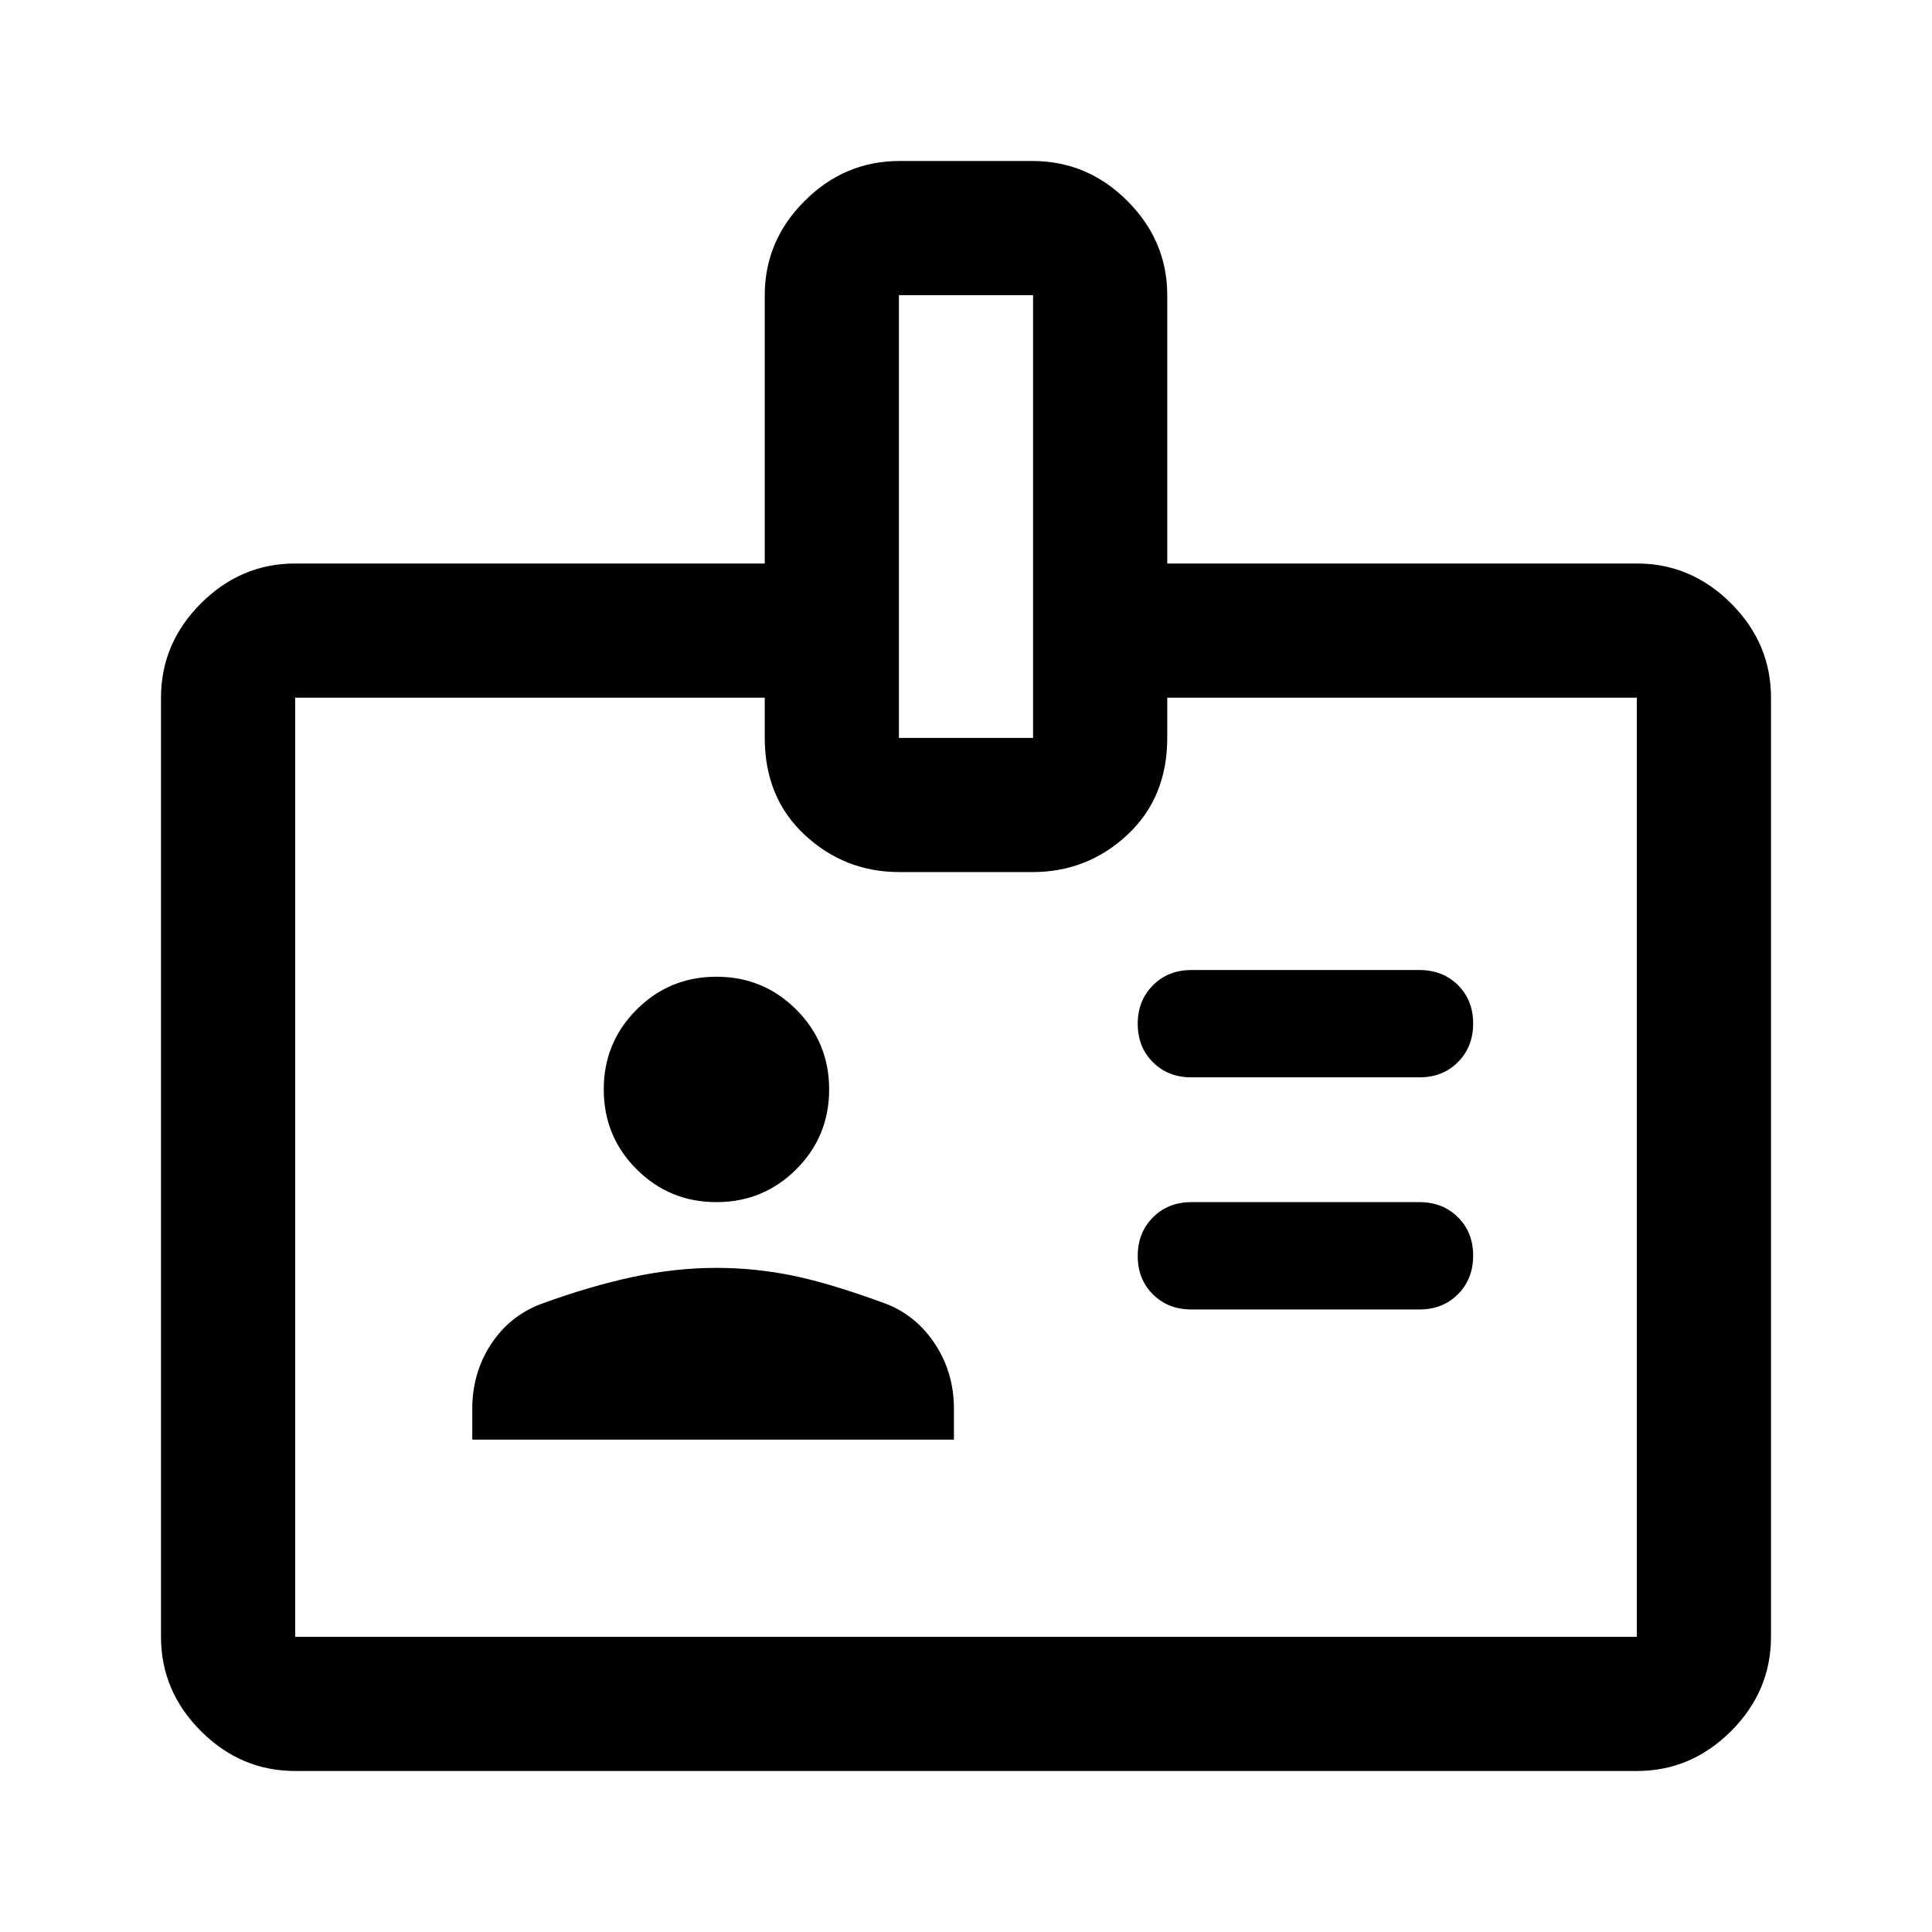<svg xmlns="http://www.w3.org/2000/svg" viewBox="0 -960 960 960" width="32" height="32"><path d="M234.67-244.67H474V-260q0-17.67-9.17-31.83Q455.67-306 440.67-312q-28-10.33-46.84-14.17Q375-330 356-330q-20.33 0-41.5 4.5T268.67-312q-15.67 6-24.84 20.17-9.16 14.16-9.16 31.83v15.33ZM592-309.33h113.33q11.56 0 19.11-7.58 7.56-7.58 7.56-19.17 0-11.59-7.56-19.09-7.55-7.5-19.11-7.5H592q-11.56 0-19.11 7.58-7.56 7.58-7.56 19.17 0 11.59 7.56 19.09 7.55 7.5 19.11 7.5Zm-236-53.34q23.33 0 39.67-16.33Q412-395.33 412-418.67q0-23.33-16.33-39.66-16.34-16.34-39.67-16.34-23.33 0-39.67 16.34Q300-442 300-418.67q0 23.34 16.33 39.67 16.34 16.33 39.67 16.33Zm236-62h113.33q11.56 0 19.11-7.57 7.56-7.58 7.56-19.17 0-11.59-7.56-19.09-7.55-7.5-19.11-7.5H592q-11.56 0-19.11 7.58-7.56 7.58-7.56 19.16 0 11.59 7.56 19.09 7.55 7.5 19.11 7.5ZM146.67-80q-27 0-46.84-19.83Q80-119.67 80-146.67v-466.66q0-27 19.83-46.84Q119.67-680 146.67-680H380v-133.33q0-27 19.83-46.84Q419.67-880 446.94-880h66.12q27.27 0 47.11 19.83Q580-840.33 580-813.33V-680h233.33q27 0 46.84 19.83Q880-640.33 880-613.33v466.66q0 27-19.83 46.84Q840.33-80 813.33-80H146.67Zm0-66.67h666.66v-466.66H580v20q0 29.66-19.83 48.16-19.84 18.5-47.11 18.5h-66.12q-27.27 0-47.11-18.5Q380-563.67 380-593.33v-20H146.67v466.66Zm300-446.66h66.66v-220h-66.66v220ZM480-380Z"/></svg>